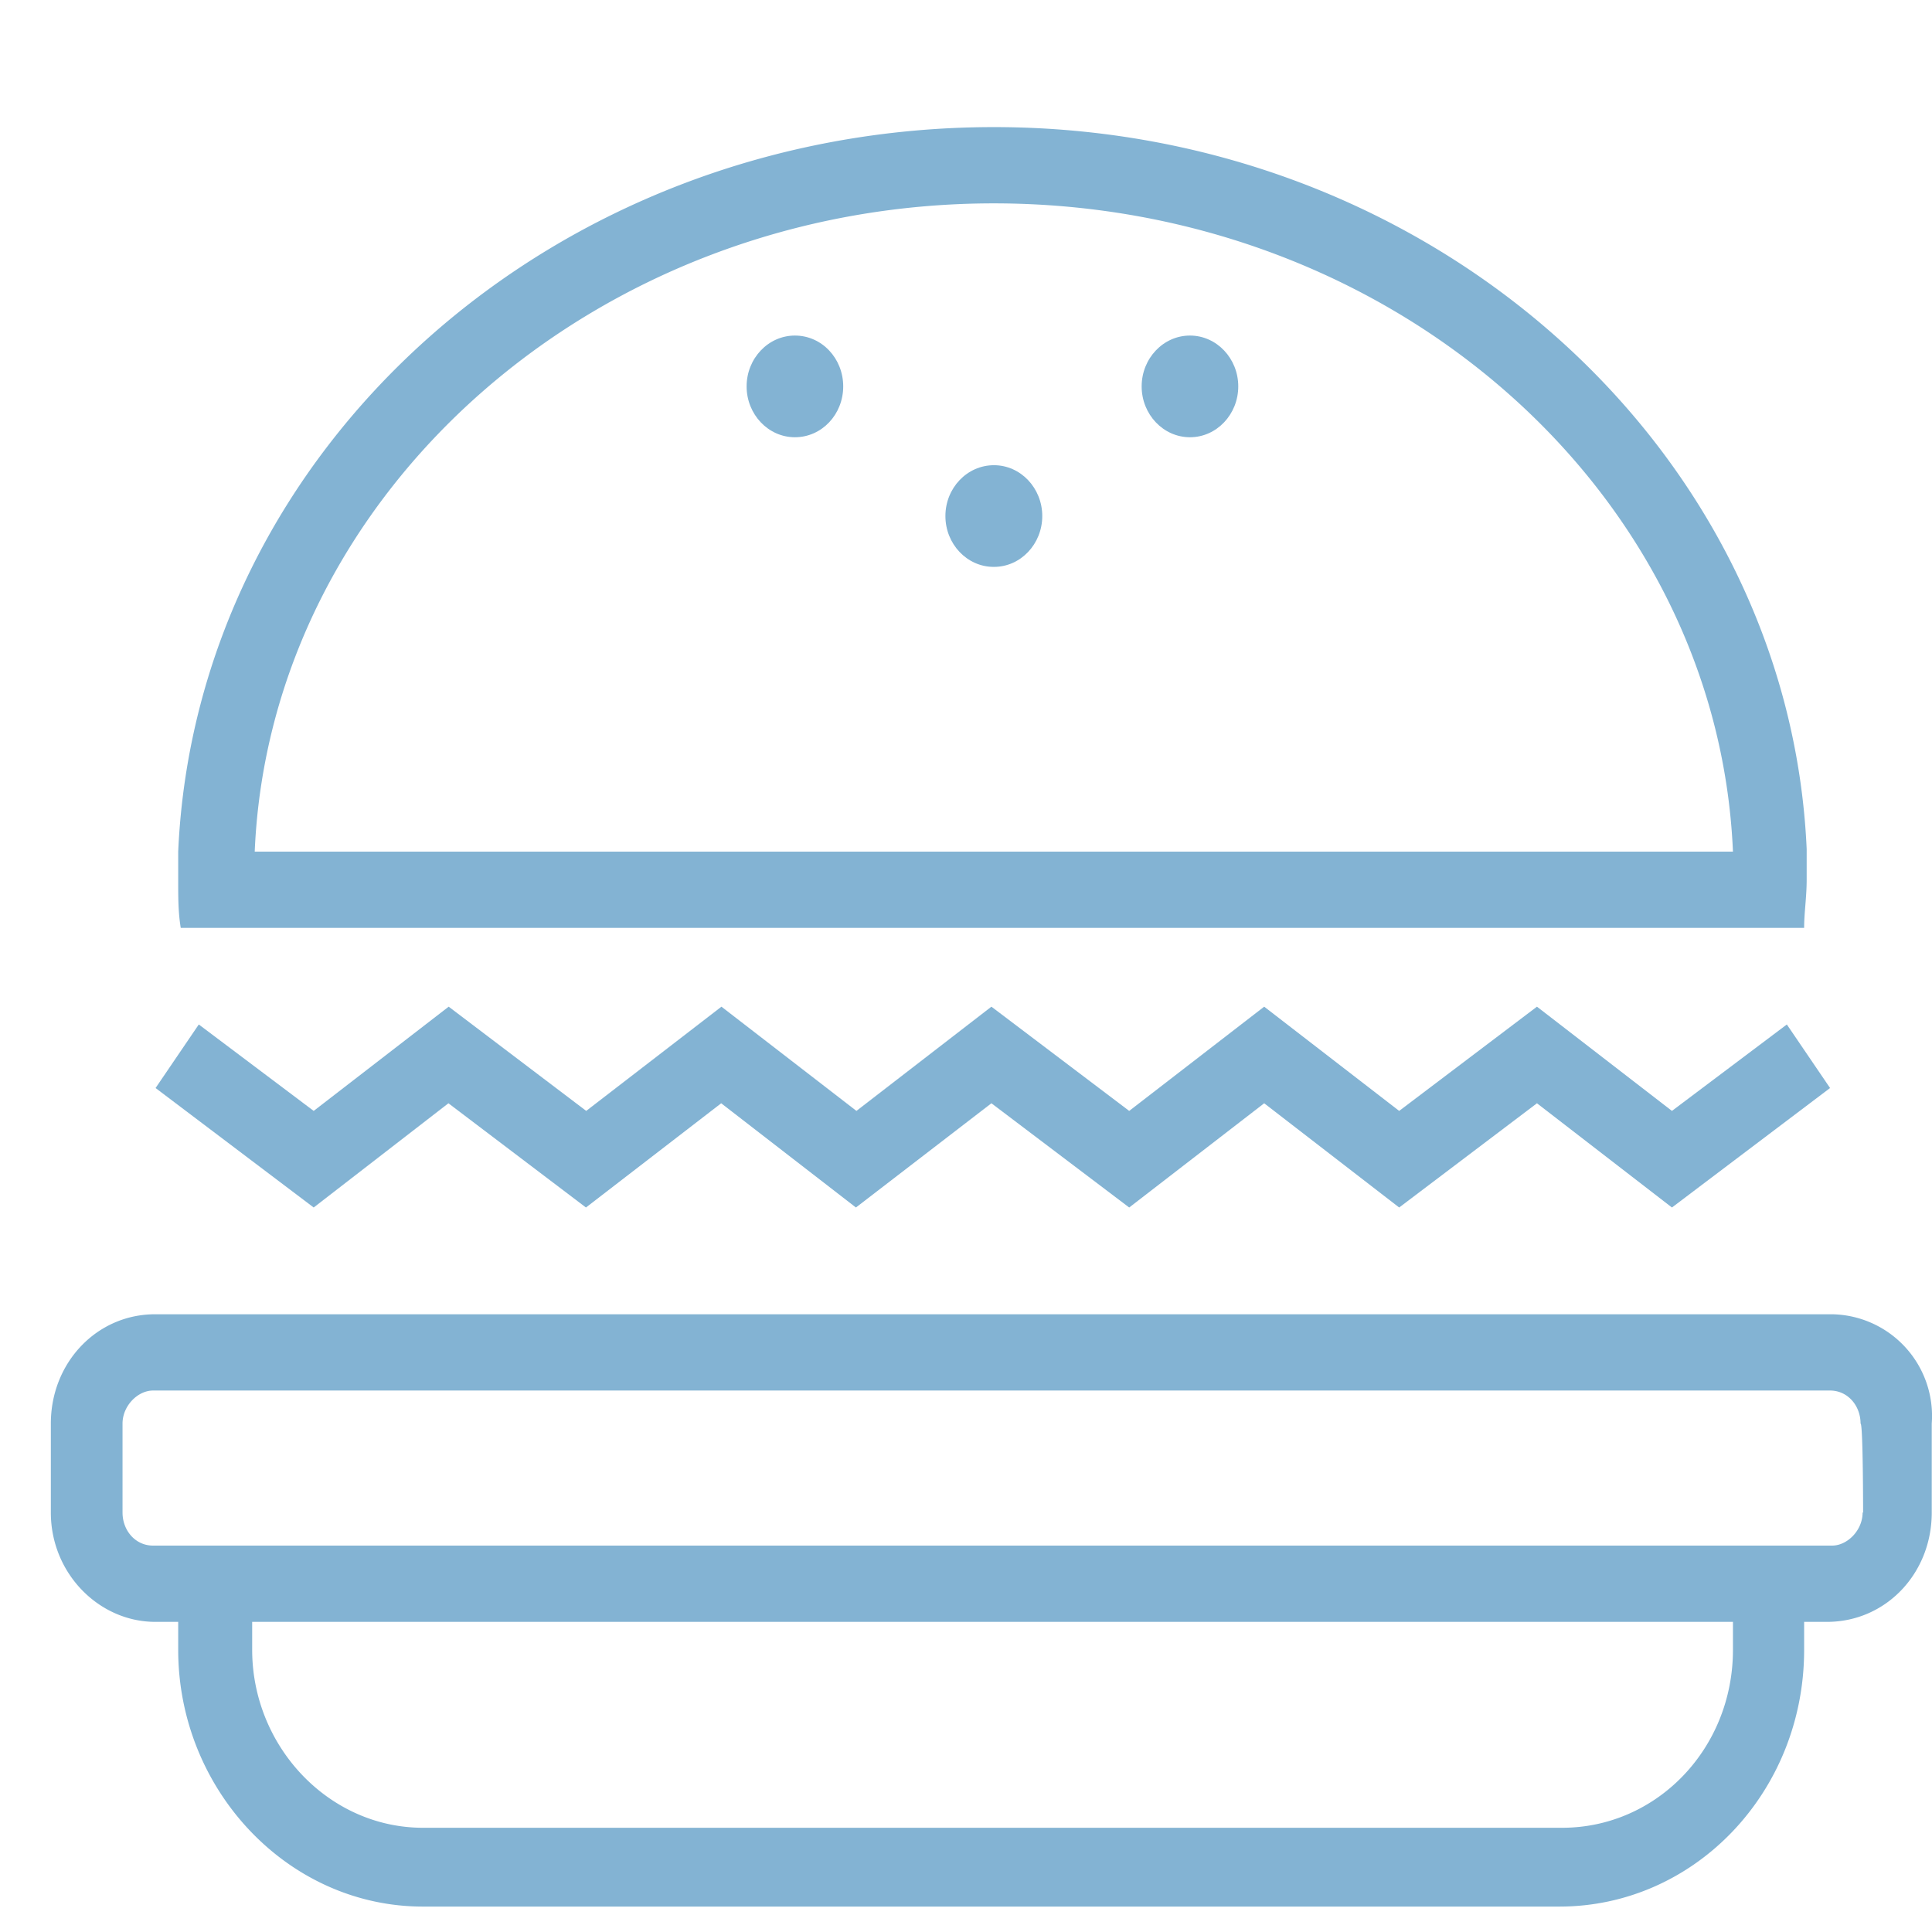<svg xmlns="http://www.w3.org/2000/svg" width="76" height="76" fill="none" viewBox="0 0 76 76"><path fill="#83B3D3" d="M72.08 51.7H6.1C3.81 51.7 2 53.6 2 56v3.5c0 2.4 1.9 4.3 4.11 4.3h.9v1.1c0 5.5 4.31 10.1 9.63 10.1h44.7c5.32 0 9.63-4.5 9.63-10.1v-1.1h.9c2.31 0 4.12-1.9 4.12-4.3V56a4 4 0 0 0-3.91-4.3Zm-3.91 13.2c0 3.9-3.01 7-6.72 7H16.64c-3.71 0-6.72-3.2-6.72-7v-1.1h58.25v1.1Zm5.1-5.4c0 .7-.6 1.3-1.2 1.3H6.02c-.7 0-1.2-.6-1.2-1.3V56c0-.7.6-1.3 1.2-1.3h65.97c.7 0 1.2.6 1.2 1.3.1 0 .1 3.5.1 3.5ZM17.64 43.4l5.41 4.1 5.32-4.1 5.3 4.1L39 43.4l5.42 4.1 5.31-4.1 5.31 4.1 5.42-4.1 5.31 4.1 6.22-4.7-1.7-2.5-4.52 3.4-5.31-4.1-5.42 4.1-5.31-4.1-5.31 4.1-5.42-4.1-5.31 4.1-5.31-4.1-5.32 4.1-5.41-4.1-5.31 4.1-4.52-3.4-1.7 2.5 6.22 4.7 5.3-4.1ZM10.02 36.5h60.95c0-.6.1-1.2.1-1.9v-1.2C70.37 17.7 56.34 5 39.1 5 21.75 5 7.71 17.7 7.01 33.5v1.2c0 .6 0 1.2.1 1.8h2.91ZM39.09 8c15.64 0 28.47 11.3 29.08 25.5H10.02C10.62 19.4 23.45 8 39.09 8Z"/><path fill="#83B3D3" d="M39.1 22.3c1.05 0 1.9-.9 1.9-2s-.85-2-1.9-2c-1.06 0-1.91.9-1.91 2s.85 2 1.9 2ZM31.27 17.2c1.06 0 1.9-.9 1.9-2s-.84-2-1.9-2c-1.05 0-1.9.9-1.9 2s.85 2 1.9 2ZM46.81 17.2c1.05 0 1.9-.9 1.9-2s-.85-2-1.9-2c-1.05 0-1.9.9-1.9 2s.85 2 1.9 2Z"/></svg>